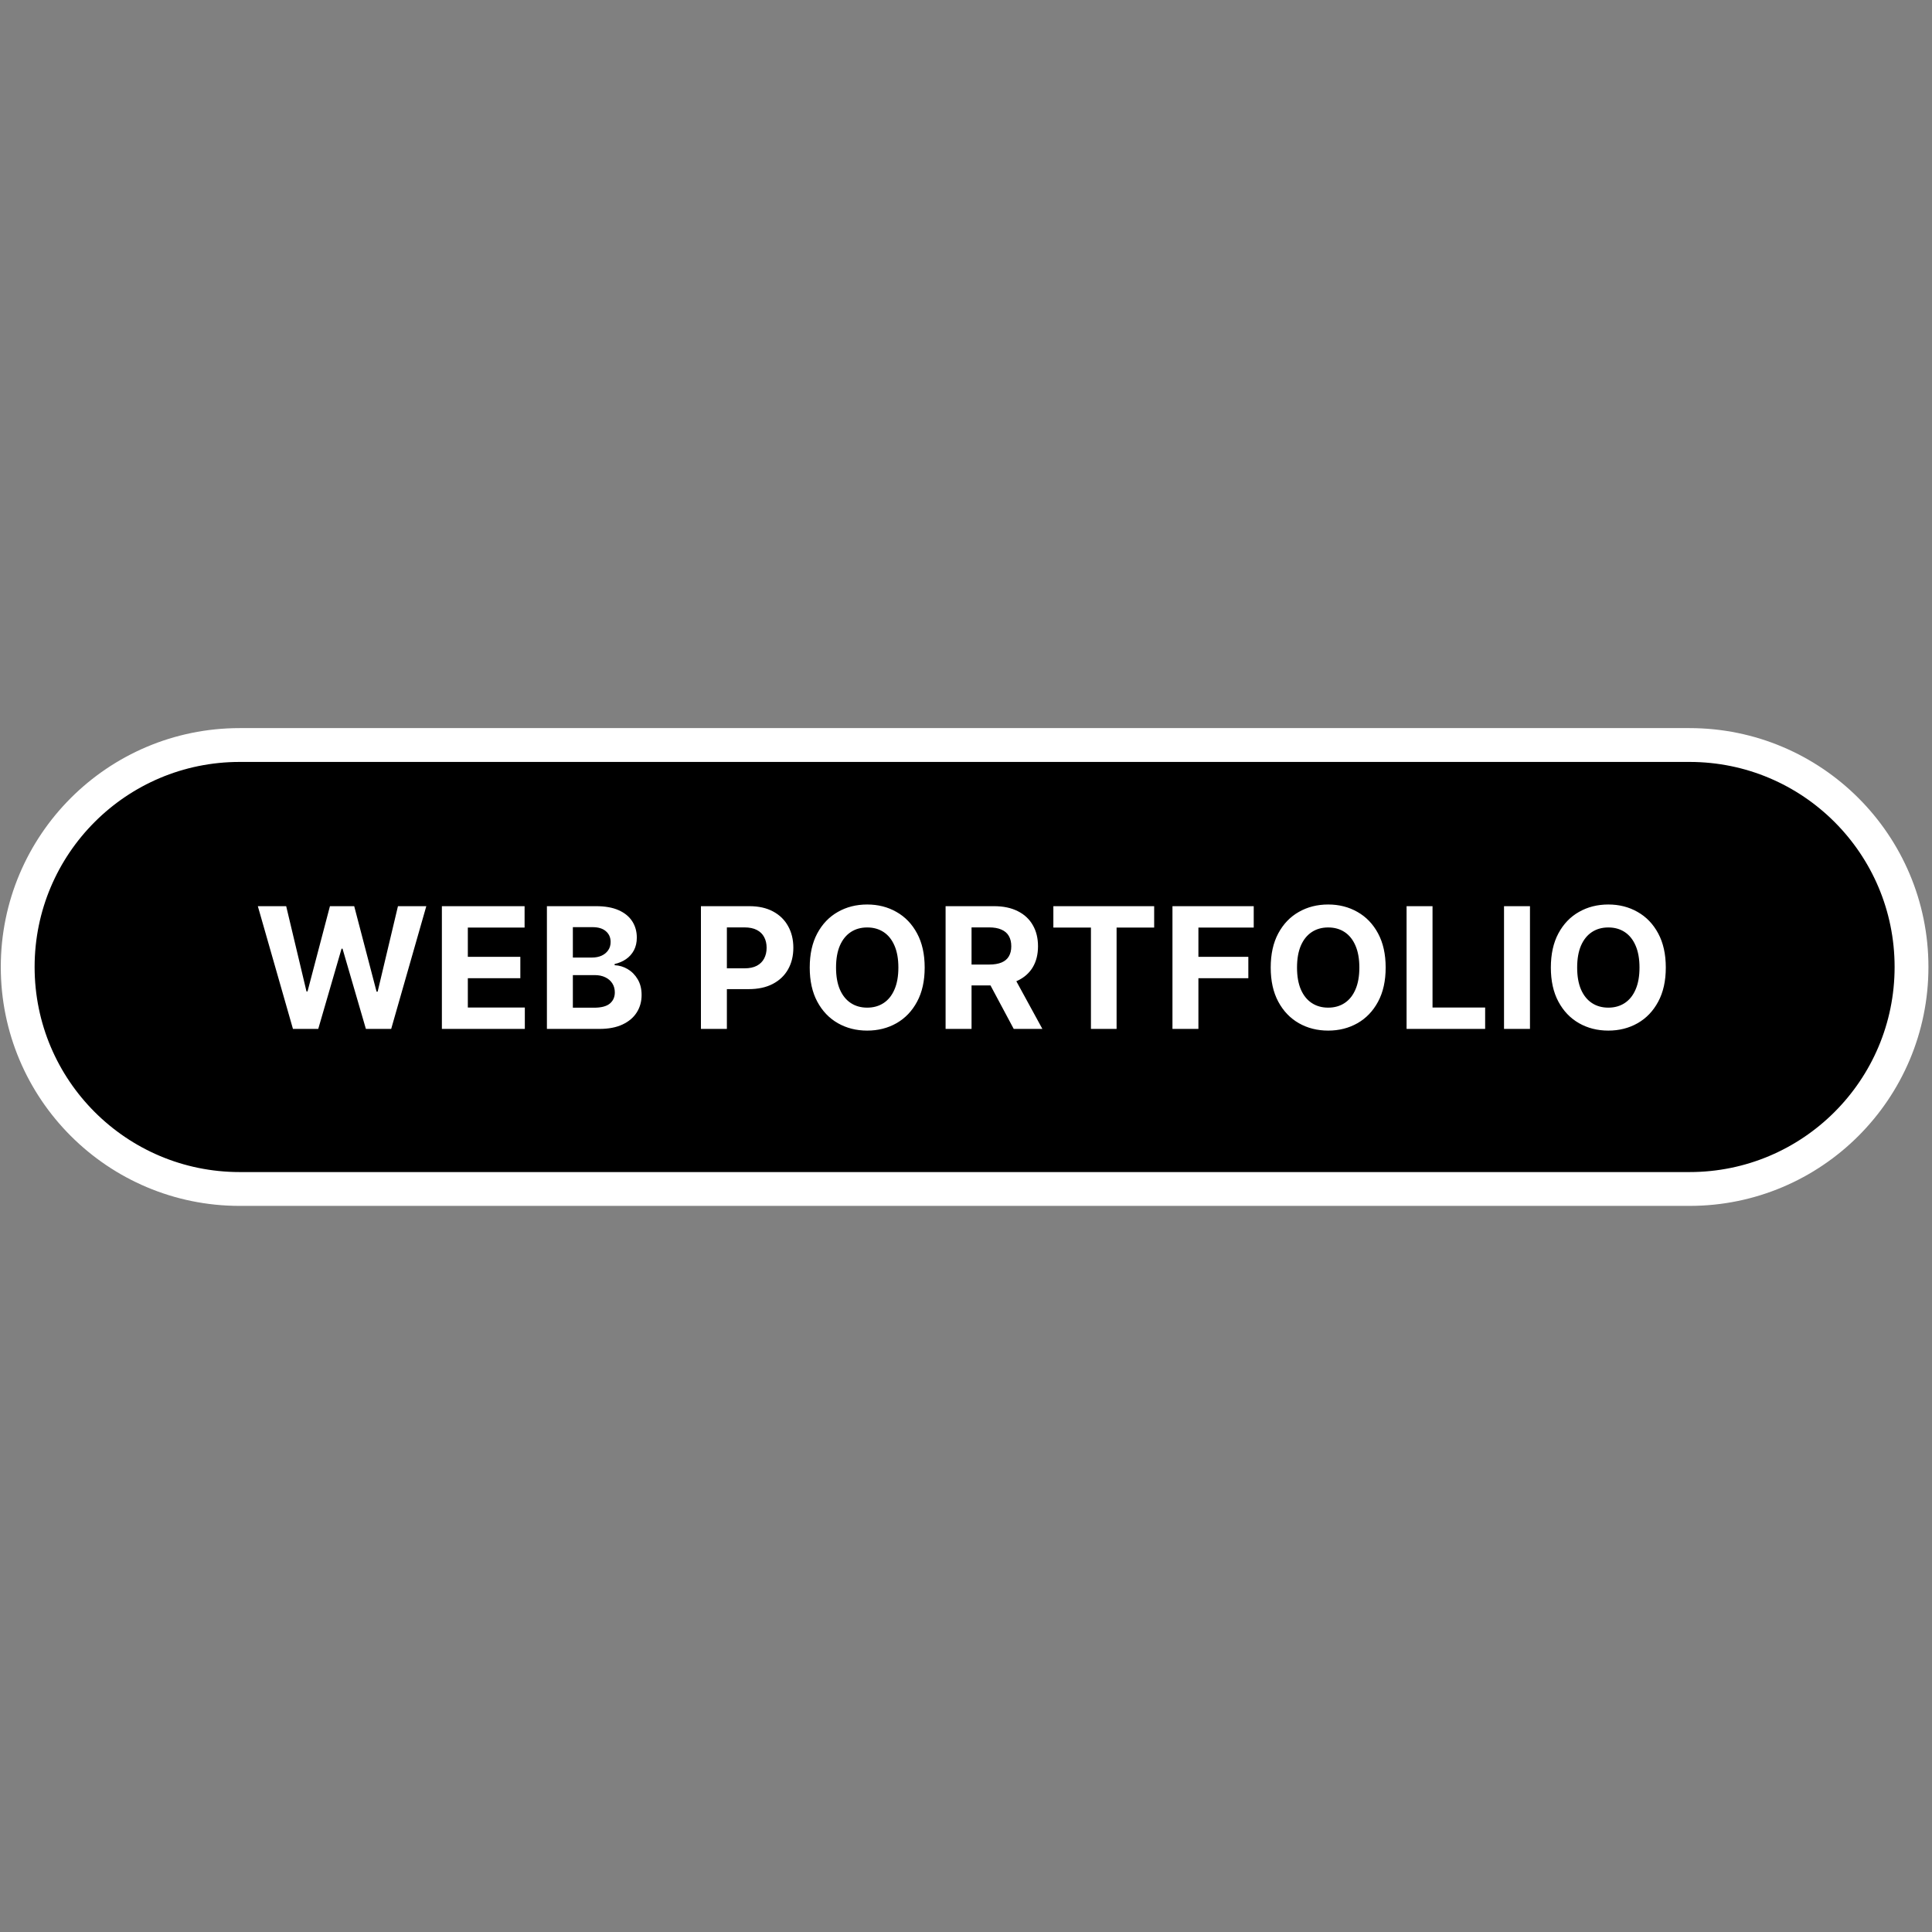 <svg width="514" height="514" viewBox="0 0 514 514" fill="none" xmlns="http://www.w3.org/2000/svg">
<rect x="0" y="0" width="514" height="514" fill="#808080" stroke="none"/>
<path d="M63.766 198.209H449.495C482.111 198.209 508.552 224.65 508.552 257.266C508.552 289.882 482.111 316.322 449.495 316.322H63.766C31.15 316.322 4.709 289.882 4.709 257.266C4.709 224.65 31.15 198.209 63.766 198.209Z" fill="black" stroke="white" stroke-width="9"/>
<path d="M77.94 273.739L68.596 241.084H76.138L81.543 263.774H81.814L87.778 241.084H94.235L100.183 263.822H100.47L105.875 241.084H113.417L104.073 273.739H97.345L91.126 252.389H90.871L84.668 273.739H77.94ZM117.561 273.739V241.084H139.565V246.776H124.465V254.558H138.433V260.25H124.465V268.047H139.629V273.739H117.561ZM145.503 273.739V241.084H158.578C160.98 241.084 162.984 241.44 164.589 242.152C166.194 242.865 167.401 243.853 168.209 245.118C169.017 246.373 169.421 247.818 169.421 249.455C169.421 250.731 169.165 251.852 168.655 252.82C168.145 253.776 167.443 254.563 166.55 255.179C165.668 255.785 164.658 256.216 163.521 256.471V256.79C164.765 256.843 165.929 257.194 167.013 257.842C168.108 258.491 168.995 259.4 169.676 260.569C170.356 261.727 170.696 263.109 170.696 264.714C170.696 266.447 170.266 267.994 169.405 269.354C168.554 270.704 167.295 271.773 165.626 272.559C163.957 273.346 161.9 273.739 159.455 273.739H145.503ZM152.407 268.095H158.036C159.96 268.095 161.363 267.728 162.245 266.995C163.128 266.25 163.569 265.262 163.569 264.029C163.569 263.125 163.351 262.328 162.915 261.637C162.479 260.946 161.857 260.404 161.049 260.011C160.252 259.617 159.301 259.421 158.195 259.421H152.407V268.095ZM152.407 254.749H157.526C158.472 254.749 159.311 254.584 160.045 254.255C160.789 253.914 161.374 253.436 161.799 252.82C162.235 252.203 162.453 251.464 162.453 250.603C162.453 249.423 162.033 248.472 161.193 247.749C160.364 247.026 159.184 246.665 157.653 246.665H152.407V254.749ZM186.479 273.739V241.084H199.362C201.839 241.084 203.949 241.557 205.692 242.503C207.436 243.439 208.764 244.741 209.678 246.41C210.603 248.068 211.066 249.981 211.066 252.15C211.066 254.318 210.598 256.232 209.662 257.89C208.727 259.548 207.372 260.84 205.597 261.765C203.832 262.689 201.695 263.152 199.187 263.152H190.975V257.619H198.071C199.399 257.619 200.494 257.39 201.355 256.933C202.227 256.466 202.875 255.823 203.3 255.004C203.736 254.175 203.954 253.224 203.954 252.15C203.954 251.066 203.736 250.12 203.3 249.312C202.875 248.493 202.227 247.861 201.355 247.414C200.484 246.957 199.378 246.729 198.039 246.729H193.383V273.739H186.479ZM246.007 257.412C246.007 260.973 245.332 264.002 243.982 266.5C242.643 268.998 240.815 270.906 238.497 272.224C236.191 273.532 233.597 274.186 230.716 274.186C227.814 274.186 225.21 273.527 222.903 272.209C220.597 270.89 218.774 268.982 217.434 266.484C216.095 263.986 215.425 260.962 215.425 257.412C215.425 253.851 216.095 250.821 217.434 248.323C218.774 245.825 220.597 243.922 222.903 242.615C225.21 241.297 227.814 240.638 230.716 240.638C233.597 240.638 236.191 241.297 238.497 242.615C240.815 243.922 242.643 245.825 243.982 248.323C245.332 250.821 246.007 253.851 246.007 257.412ZM239.008 257.412C239.008 255.105 238.662 253.16 237.971 251.576C237.291 249.992 236.329 248.791 235.085 247.972C233.841 247.154 232.385 246.745 230.716 246.745C229.047 246.745 227.591 247.154 226.347 247.972C225.104 248.791 224.136 249.992 223.445 251.576C222.765 253.16 222.425 255.105 222.425 257.412C222.425 259.718 222.765 261.664 223.445 263.248C224.136 264.831 225.104 266.033 226.347 266.851C227.591 267.67 229.047 268.079 230.716 268.079C232.385 268.079 233.841 267.67 235.085 266.851C236.329 266.033 237.291 264.831 237.971 263.248C238.662 261.664 239.008 259.718 239.008 257.412ZM251.571 273.739V241.084H264.454C266.92 241.084 269.025 241.525 270.768 242.408C272.522 243.279 273.856 244.518 274.77 246.123C275.695 247.717 276.158 249.593 276.158 251.751C276.158 253.92 275.69 255.785 274.754 257.348C273.819 258.9 272.464 260.09 270.689 260.92C268.924 261.749 266.787 262.163 264.279 262.163H255.653V256.614H263.163C264.481 256.614 265.576 256.434 266.447 256.072C267.319 255.711 267.967 255.169 268.392 254.446C268.828 253.723 269.046 252.825 269.046 251.751C269.046 250.667 268.828 249.753 268.392 249.009C267.967 248.265 267.314 247.701 266.431 247.319C265.56 246.925 264.459 246.729 263.131 246.729H258.475V273.739H251.571ZM269.206 258.879L277.322 273.739H269.7L261.759 258.879H269.206ZM280.242 246.776V241.084H307.061V246.776H297.064V273.739H290.239V246.776H280.242ZM311.927 273.739V241.084H333.548V246.776H318.831V254.558H332.113V260.25H318.831V273.739H311.927ZM368.649 257.412C368.649 260.973 367.974 264.002 366.624 266.5C365.285 268.998 363.457 270.906 361.139 272.224C358.833 273.532 356.239 274.186 353.358 274.186C350.456 274.186 347.852 273.527 345.545 272.209C343.239 270.89 341.416 268.982 340.076 266.484C338.737 263.986 338.067 260.962 338.067 257.412C338.067 253.851 338.737 250.821 340.076 248.323C341.416 245.825 343.239 243.922 345.545 242.615C347.852 241.297 350.456 240.638 353.358 240.638C356.239 240.638 358.833 241.297 361.139 242.615C363.457 243.922 365.285 245.825 366.624 248.323C367.974 250.821 368.649 253.851 368.649 257.412ZM361.65 257.412C361.65 255.105 361.304 253.16 360.613 251.576C359.933 249.992 358.971 248.791 357.727 247.972C356.484 247.154 355.027 246.745 353.358 246.745C351.689 246.745 350.233 247.154 348.989 247.972C347.746 248.791 346.778 249.992 346.087 251.576C345.407 253.16 345.067 255.105 345.067 257.412C345.067 259.718 345.407 261.664 346.087 263.248C346.778 264.831 347.746 266.033 348.989 266.851C350.233 267.67 351.689 268.079 353.358 268.079C355.027 268.079 356.484 267.67 357.727 266.851C358.971 266.033 359.933 264.831 360.613 263.248C361.304 261.664 361.65 259.718 361.65 257.412ZM374.213 273.739V241.084H381.117V268.047H395.117V273.739H374.213ZM407.042 241.084V273.739H400.138V241.084H407.042ZM443.179 257.412C443.179 260.973 442.504 264.002 441.154 266.5C439.815 268.998 437.987 270.906 435.669 272.224C433.363 273.532 430.769 274.186 427.888 274.186C424.986 274.186 422.382 273.527 420.075 272.209C417.769 270.89 415.946 268.982 414.606 266.484C413.267 263.986 412.597 260.962 412.597 257.412C412.597 253.851 413.267 250.821 414.606 248.323C415.946 245.825 417.769 243.922 420.075 242.615C422.382 241.297 424.986 240.638 427.888 240.638C430.769 240.638 433.363 241.297 435.669 242.615C437.987 243.922 439.815 245.825 441.154 248.323C442.504 250.821 443.179 253.851 443.179 257.412ZM436.18 257.412C436.18 255.105 435.834 253.16 435.143 251.576C434.463 249.992 433.501 248.791 432.257 247.972C431.013 247.154 429.557 246.745 427.888 246.745C426.219 246.745 424.763 247.154 423.519 247.972C422.276 248.791 421.308 249.992 420.617 251.576C419.937 253.16 419.597 255.105 419.597 257.412C419.597 259.718 419.937 261.664 420.617 263.248C421.308 264.831 422.276 266.033 423.519 266.851C424.763 267.67 426.219 268.079 427.888 268.079C429.557 268.079 431.013 267.67 432.257 266.851C433.501 266.033 434.463 264.831 435.143 263.248C435.834 261.664 436.18 259.718 436.18 257.412Z" fill="white"/>
</svg>
